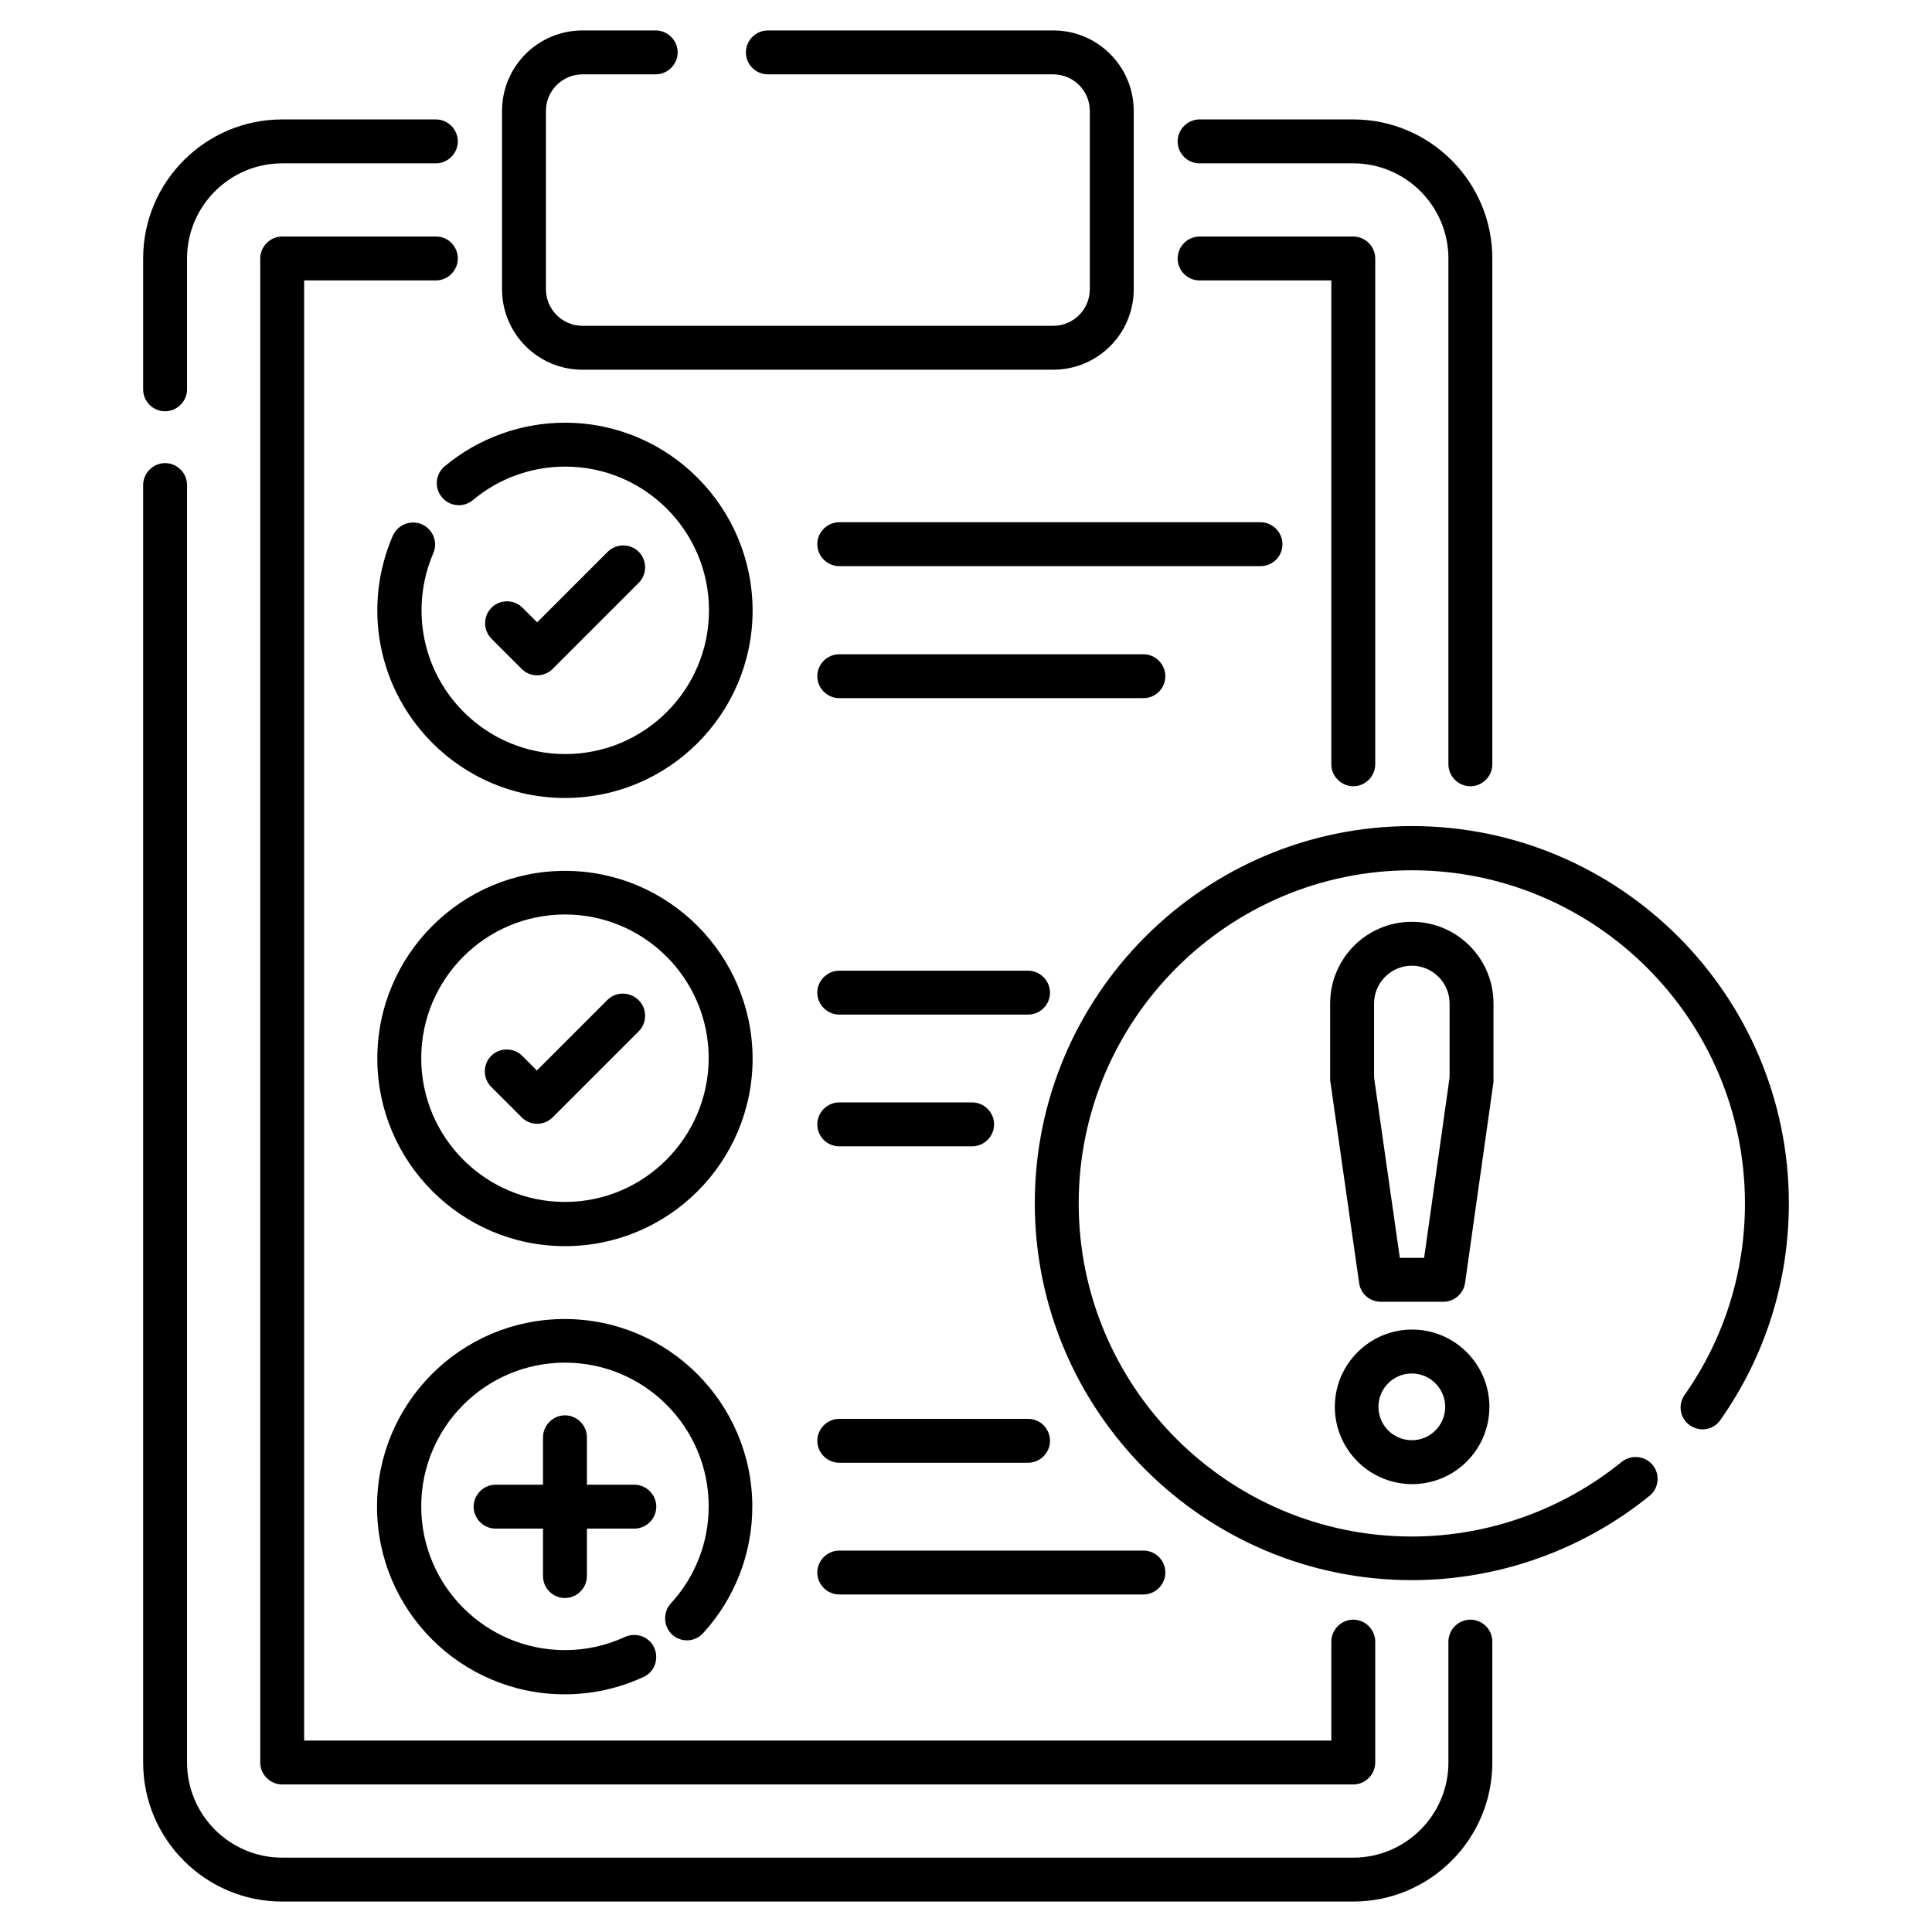 <svg id="Layer_1" enable-background="new 0 0 66 66" height="512" viewBox="0 0 66 66" width="512" xmlns="http://www.w3.org/2000/svg"><g><path d="m19.3 14.44c-1.5 0-2.96.53-4.11 1.49-.32.27-.36.74-.09 1.06s.74.36 1.06.09c.88-.74 2-1.14 3.15-1.14 2.71 0 4.91 2.2 4.91 4.91s-2.2 4.91-4.91 4.91-4.91-2.2-4.91-4.91c0-.68.14-1.34.4-1.95.17-.38-.01-.82-.39-.99-.38-.16-.82.01-.99.39-.35.81-.53 1.67-.53 2.55 0 3.53 2.87 6.41 6.41 6.41s6.41-2.87 6.41-6.41c-.01-3.54-2.88-6.41-6.41-6.41z"/><path d="m19.3 29.75c-3.53 0-6.41 2.87-6.41 6.41 0 3.53 2.87 6.41 6.41 6.41s6.41-2.87 6.41-6.41c-.01-3.54-2.88-6.41-6.41-6.41zm0 11.31c-2.71 0-4.91-2.2-4.91-4.91s2.2-4.91 4.91-4.91 4.91 2.2 4.91 4.91c-.01 2.71-2.21 4.91-4.91 4.91z"/><path d="m22.96 55.84c.31.28.78.26 1.06-.05 1.08-1.18 1.68-2.72 1.68-4.32 0-3.53-2.87-6.41-6.41-6.41s-6.41 2.87-6.41 6.41 2.87 6.41 6.41 6.41c.94 0 1.84-.2 2.69-.59.38-.17.54-.62.37-1s-.62-.54-1-.37c-.65.3-1.34.45-2.05.45-2.71 0-4.91-2.2-4.91-4.91s2.2-4.91 4.91-4.91 4.91 2.2 4.91 4.91c0 1.23-.46 2.41-1.29 3.31-.28.31-.26.79.04 1.07z"/><path d="m19.9 12.63h16.08c1.52 0 2.75-1.23 2.75-2.75v-6.09c0-1.52-1.23-2.75-2.75-2.75h-9.75c-.41 0-.75.34-.75.75s.34.75.75.75h9.75c.69 0 1.25.56 1.25 1.25v6.09c0 .69-.56 1.25-1.25 1.25h-16.08c-.69 0-1.25-.56-1.25-1.25v-6.09c0-.69.56-1.25 1.25-1.25h2.5c.41 0 .75-.34.75-.75s-.34-.75-.75-.75h-2.5c-1.52 0-2.75 1.23-2.75 2.75v6.09c0 1.52 1.23 2.75 2.75 2.75z"/><path d="m43.81 18.59c0-.41-.34-.75-.75-.75h-14.39c-.41 0-.75.34-.75.75s.34.75.75.75h14.39c.42 0 .75-.33.75-.75z"/><path d="m39.81 23.1c0-.41-.34-.75-.75-.75h-10.39c-.41 0-.75.34-.75.75s.34.75.75.75h10.39c.42 0 .75-.34.75-.75z"/><path d="m35.87 33.91c0-.41-.34-.75-.75-.75h-6.45c-.41 0-.75.34-.75.75s.34.75.75.75h6.45c.42 0 .75-.34.75-.75z"/><path d="m28.67 39.16h4.54c.41 0 .75-.34.75-.75s-.34-.75-.75-.75h-4.54c-.41 0-.75.34-.75.75s.33.75.75.75z"/><path d="m35.12 48.47h-6.45c-.41 0-.75.34-.75.75s.34.75.75.75h6.45c.41 0 .75-.34.75-.75s-.33-.75-.75-.75z"/><path d="m39.06 52.97h-10.39c-.41 0-.75.34-.75.75s.34.75.75.75h10.39c.41 0 .75-.34.75-.75s-.33-.75-.75-.75z"/><path d="m18.35 23.07c.2 0 .39-.08.53-.22l2.94-2.94c.29-.29.29-.77 0-1.06s-.77-.29-1.06 0l-2.41 2.41-.5-.5c-.29-.29-.77-.29-1.06 0s-.29.77 0 1.06l1.04 1.04c.13.13.32.21.52.21z"/><path d="m20.75 34.16-2.41 2.41-.5-.5c-.29-.29-.77-.29-1.06 0s-.29.77 0 1.06l1.04 1.04c.14.14.33.22.53.22s.39-.08.53-.22l2.94-2.94c.29-.29.29-.77 0-1.06s-.77-.31-1.07-.01z"/><path d="m19.3 54.59c.41 0 .75-.34.75-.75v-1.62h1.62c.41 0 .75-.34.75-.75s-.34-.75-.75-.75h-1.62v-1.62c0-.41-.34-.75-.75-.75s-.75.34-.75.75v1.62h-1.62c-.41 0-.75.34-.75.75s.34.75.75.75h1.62v1.62c0 .41.33.75.75.75z"/><path d="m48.23 28.22c-7.1 0-12.88 5.78-12.88 12.88s5.78 12.88 12.88 12.88c2.95 0 5.83-1.02 8.12-2.88.32-.26.37-.73.11-1.05s-.73-.37-1.06-.11c-2.02 1.64-4.57 2.55-7.17 2.55-6.27 0-11.38-5.1-11.38-11.38 0-6.27 5.1-11.38 11.38-11.38 6.27 0 11.38 5.1 11.38 11.38 0 2.36-.71 4.62-2.06 6.54-.24.34-.16.81.18 1.04.34.24.81.16 1.04-.18 1.53-2.17 2.34-4.73 2.34-7.4 0-7.11-5.78-12.89-12.88-12.89z"/><path d="m45.6 48.06c0 1.45 1.18 2.64 2.64 2.64s2.64-1.18 2.64-2.64c0-1.45-1.18-2.64-2.64-2.64s-2.64 1.19-2.64 2.64zm3.77 0c0 .63-.51 1.14-1.14 1.14s-1.14-.51-1.14-1.14.51-1.14 1.14-1.14 1.14.52 1.14 1.14z"/><path d="m51.02 36.86v-2.58c0-1.54-1.25-2.79-2.79-2.79s-2.79 1.25-2.79 2.79v2.58c0 .04 0 .07.01.11l.98 6.86c.05.37.37.64.74.64h2.14c.37 0 .69-.28.74-.65l.97-6.86c0-.03 0-.06 0-.1zm-1.5-.05-.87 6.16h-.83l-.88-6.16v-2.53c0-.71.58-1.29 1.29-1.29s1.29.58 1.29 1.29z"/><path d="m40.98 5.58h5.25c1.79 0 3.25 1.46 3.25 3.25v17.28c0 .41.34.75.75.75s.75-.34.75-.75v-17.28c0-2.62-2.13-4.75-4.75-4.75h-5.25c-.41 0-.75.34-.75.75s.33.75.75.75z"/><path d="m40.98 9.58h4.5v16.53c0 .41.34.75.75.75s.75-.34.75-.75v-17.28c0-.41-.34-.75-.75-.75h-5.25c-.41 0-.75.34-.75.75s.33.75.75.75z"/><path d="m14.9 8.08h-5.26c-.41 0-.75.34-.75.75v51.38c0 .41.34.75.75.75h36.59c.41 0 .75-.34.75-.75v-4.13c0-.41-.34-.75-.75-.75s-.75.34-.75.75v3.38h-35.09v-49.88h4.5c.41 0 .75-.34.75-.75s-.33-.75-.74-.75z"/><path d="m50.23 55.33c-.41 0-.75.34-.75.75v4.13c0 1.79-1.46 3.25-3.25 3.25h-36.59c-1.79 0-3.25-1.46-3.25-3.25v-43.64c0-.41-.34-.75-.75-.75s-.75.34-.75.75v43.64c0 2.62 2.13 4.75 4.75 4.75h36.59c2.62 0 4.75-2.13 4.75-4.75v-4.13c0-.42-.34-.75-.75-.75z"/><path d="m5.64 14.05c.41 0 .75-.34.75-.75v-4.47c0-1.79 1.46-3.25 3.25-3.25h5.25c.41 0 .75-.34.75-.75s-.34-.75-.75-.75h-5.25c-2.62 0-4.75 2.13-4.75 4.75v4.47c0 .42.34.75.75.75z"/></g></svg>